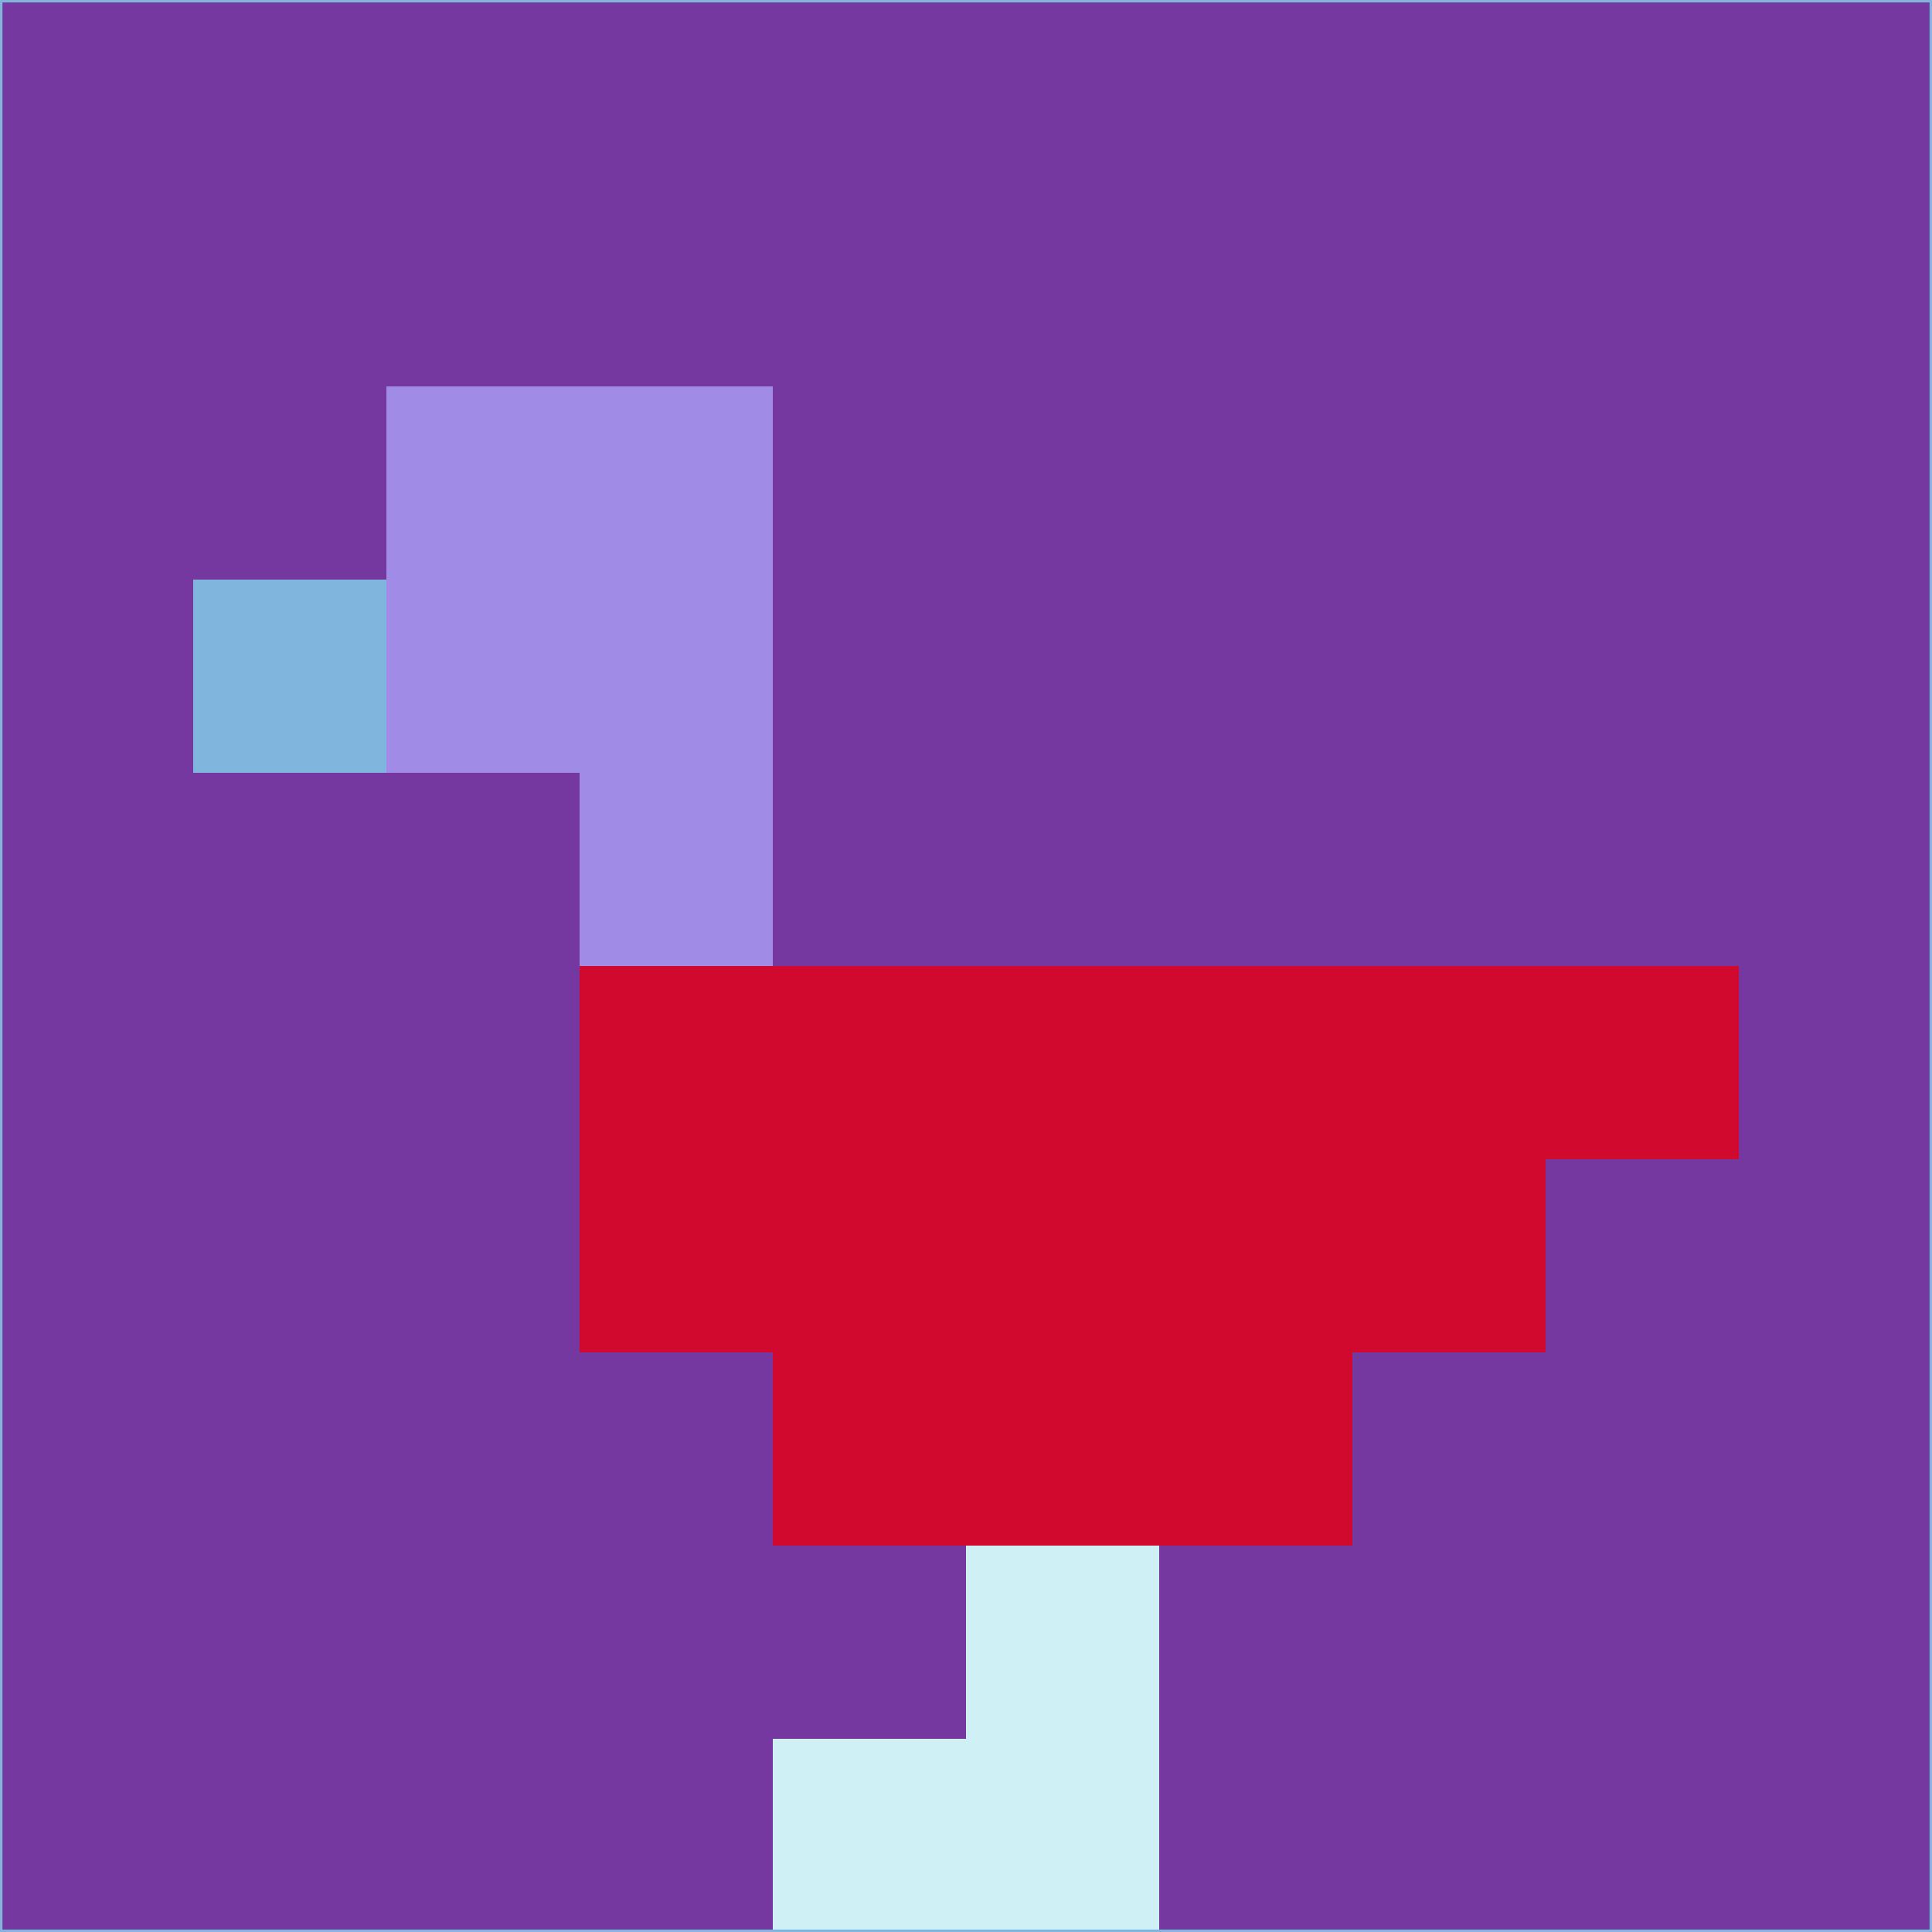 <svg xmlns="http://www.w3.org/2000/svg" version="1.1" width="785" height="785">
  <title>'goose-pfp-694263' by Dmitri Cherniak (Cyberpunk Edition)</title>
  <desc>
    seed=343824
    backgroundColor=#7537a0
    padding=20
    innerPadding=0
    timeout=500
    dimension=1
    border=false
    Save=function(){return n.handleSave()}
    frame=12

    Rendered at 2024-09-15T22:37:00.497Z
    Generated in 1ms
    Modified for Cyberpunk theme with new color scheme
  </desc>
  <defs/>
  <rect width="100%" height="100%" fill="#7537a0"/>
  <g>
    <g id="0-0">
      <rect x="0" y="0" height="785" width="785" fill="#7537a0"/>
      <g>
        <!-- Neon blue -->
        <rect id="0-0-2-2-2-2" x="157" y="157" width="157" height="157" fill="#a08ce6"/>
        <rect id="0-0-3-2-1-4" x="235.5" y="157" width="78.5" height="314" fill="#a08ce6"/>
        <!-- Electric purple -->
        <rect id="0-0-4-5-5-1" x="314" y="392.5" width="392.5" height="78.5" fill="#d2092f"/>
        <rect id="0-0-3-5-5-2" x="235.5" y="392.5" width="392.5" height="157" fill="#d2092f"/>
        <rect id="0-0-4-5-3-3" x="314" y="392.5" width="235.5" height="235.5" fill="#d2092f"/>
        <!-- Neon pink -->
        <rect id="0-0-1-3-1-1" x="78.5" y="235.5" width="78.5" height="78.5" fill="#80b5dd"/>
        <!-- Cyber yellow -->
        <rect id="0-0-5-8-1-2" x="392.5" y="628" width="78.5" height="157" fill="#cff0f4"/>
        <rect id="0-0-4-9-2-1" x="314" y="706.5" width="157" height="78.5" fill="#cff0f4"/>
      </g>
      <rect x="0" y="0" stroke="#80b5dd" stroke-width="2" height="785" width="785" fill="none"/>
    </g>
  </g>
  <script xmlns=""/>
</svg>